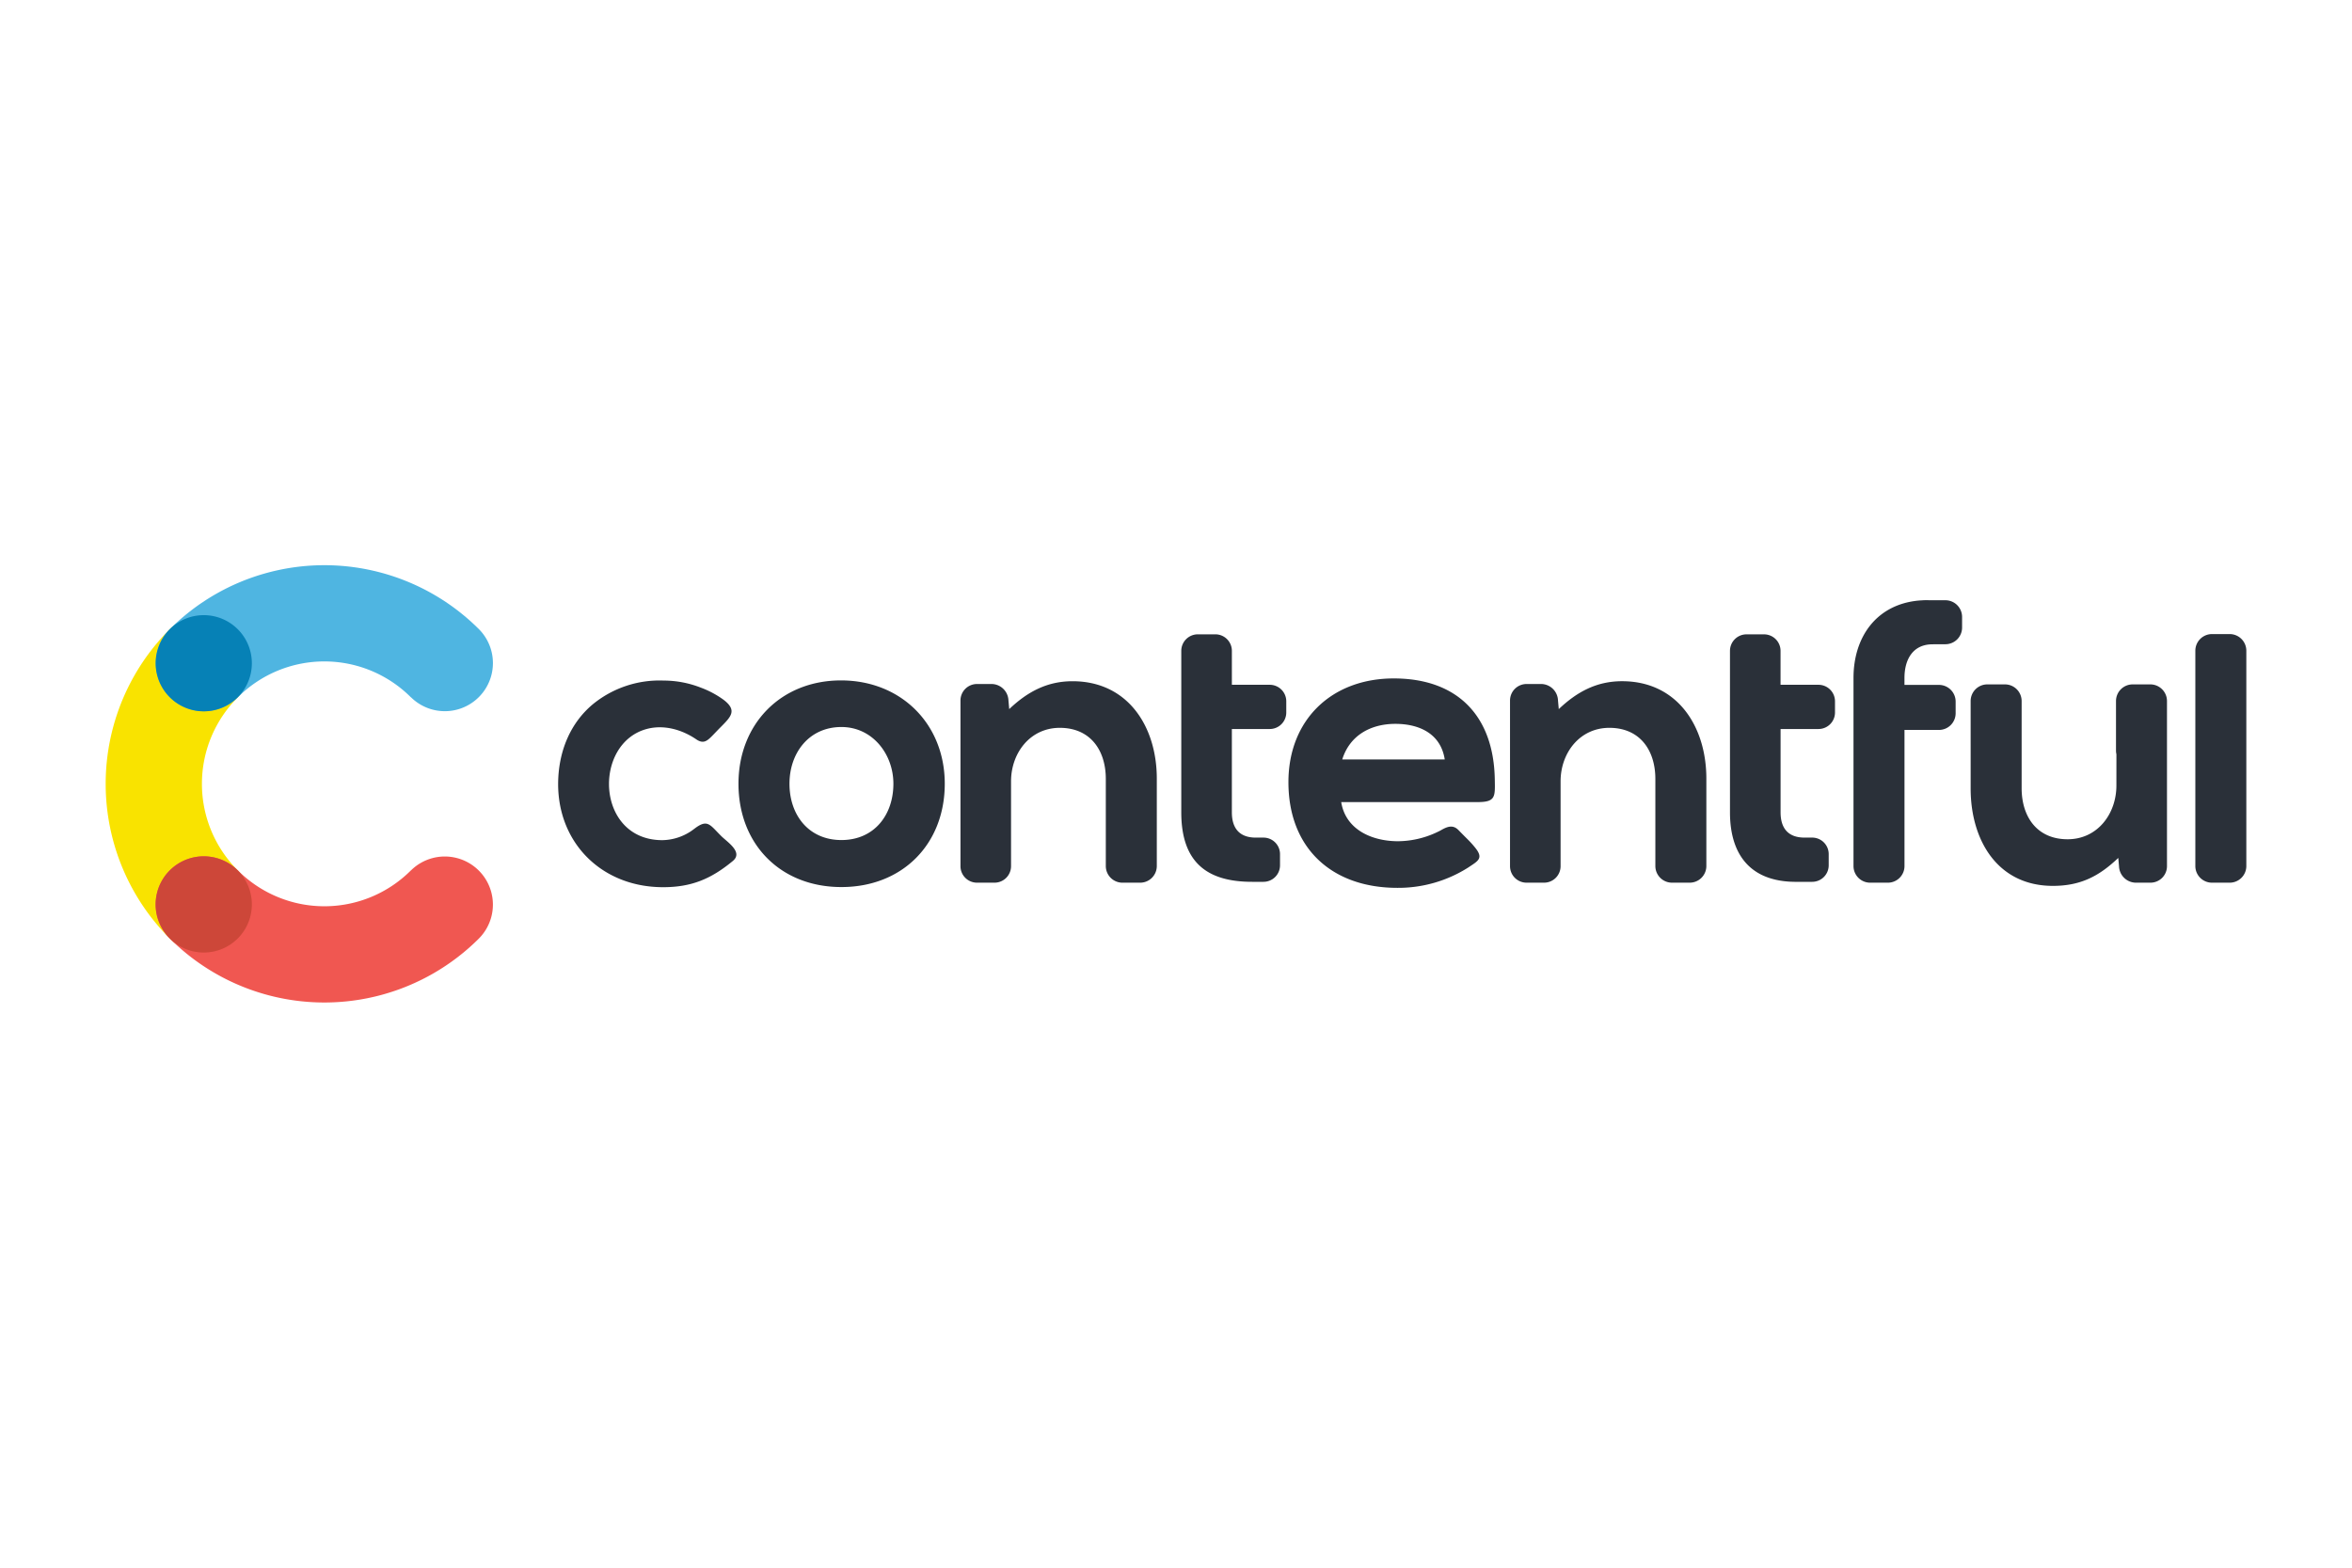<svg id="Ebene_1" data-name="Ebene 1" xmlns="http://www.w3.org/2000/svg" viewBox="0 0 600 400"><defs><style>.cls-1{fill:#f9e300;}.cls-2{fill:#4fb5e1;}.cls-3{fill:#f05751;}.cls-4{fill:#0681b6;}.cls-5{fill:#cd4739;}.cls-6{fill:#2a3039;fill-rule:evenodd;}</style></defs><title>contentful</title><path class="cls-1" d="M60.655,222.09l.012-.012a31.188,31.188,0,0,1,.007-44.156l-.015-.016A12.272,12.272,0,0,0,43.3,160.555a55.773,55.773,0,0,0,0,78.89,12.272,12.272,0,0,0,17.359-17.351Z"/><path class="cls-2" d="M60.659,177.909l.012.012a31.187,31.187,0,0,1,44.156.008l.016-.016a12.272,12.272,0,0,0,17.351-17.359,55.773,55.773,0,0,0-78.89,0,12.272,12.272,0,0,0,17.351,17.359Z"/><path class="cls-3" d="M104.839,222.091l-.012-.012a31.187,31.187,0,0,1-44.156-.008l-.016.016A12.272,12.272,0,0,0,43.3,239.446a55.773,55.773,0,0,0,78.89,0,12.272,12.272,0,0,0-17.351-17.359Z"/><path class="cls-4" d="M60.659,177.906a12.272,12.272,0,1,1,0-17.351A12.274,12.274,0,0,1,60.659,177.906Z"/><path class="cls-5" d="M60.659,239.445a12.272,12.272,0,1,1,0-17.351A12.274,12.274,0,0,1,60.659,239.445Z"/><path class="cls-6" d="M177.01,211.553c3.509-2.723,4.015-1.162,7.028,1.814,1.527,1.507,5.606,4.079,2.907,6.312-5.564,4.6-10.57,6.689-17.783,6.689-16.158,0-27.594-12.042-26.736-27.983.386-7.178,3.165-13.941,8.739-18.636a26.834,26.834,0,0,1,18.121-6.1,26.093,26.093,0,0,1,9.544,1.821,23.966,23.966,0,0,1,5.759,3.086c3.543,2.706,1.915,4.311-.855,7.083-.622.621-1.219,1.263-1.833,1.892-1.379,1.41-2.364,2.428-4.274,1.12-3.614-2.472-8.2-3.8-12.526-2.682-13.921,3.6-13.178,28.4,3.858,28.4a13.563,13.563,0,0,0,8.051-2.817Zm387.261,13.668a4.249,4.249,0,0,1-4.236-4.234V166.022a4.253,4.253,0,0,1,4.236-4.236h4.536a4.25,4.25,0,0,1,4.236,4.236v54.965a4.249,4.249,0,0,1-4.236,4.234Zm-23.9-6.317c-4.916,4.69-9.663,7.13-16.665,7.13-14.194,0-20.991-11.728-20.991-24.845V178.863a4.251,4.251,0,0,1,4.234-4.239h4.538a4.253,4.253,0,0,1,4.236,4.239v22.228c0,7.345,3.949,13.048,11.727,13.048,7.612,0,12.447-6.462,12.447-13.708l.006-7.983a3.977,3.977,0,0,1-.107-.936V178.863a4.251,4.251,0,0,1,4.236-4.239h4.531a4.251,4.251,0,0,1,4.239,4.239v42.155a4.217,4.217,0,0,1-4.2,4.2h-3.836a4.348,4.348,0,0,1-4.2-4.175l-.188-2.142Zm-54.531-44.148h8.848a4.258,4.258,0,0,1,4.2,4.278v2.933a4.256,4.256,0,0,1-4.2,4.278h-8.848v34.742a4.244,4.244,0,0,1-4.236,4.234h-4.534a4.249,4.249,0,0,1-4.238-4.234v-48c0-10.5,5.889-18.745,16.6-19.75.294-.026.583-.045.869-.059a15.646,15.646,0,0,1,1.9-.021h4.131a4.258,4.258,0,0,1,4.2,4.28V160.1a4.254,4.254,0,0,1-4.2,4.277l-3.028,0a1.94,1.94,0,0,1-.3.018c-5.064,0-7.171,3.915-7.171,8.593v1.766Zm-31.607-.03h9.679a4.216,4.216,0,0,1,4.2,4.205v2.877a4.213,4.213,0,0,1-4.2,4.2H454.23v21.259c0,4.089,1.96,6.448,6.109,6.448H462.3a4.215,4.215,0,0,1,4.206,4.2V220.8A4.217,4.217,0,0,1,462.3,225h-3.737c-.711.016-1.37-.012-2.075-.044-10.478-.644-15.167-7.438-15.167-17.689V166.056a4.216,4.216,0,0,1,4.2-4.2h4.5a4.214,4.214,0,0,1,4.2,4.2v8.67Zm-139.982,0h9.68a4.215,4.215,0,0,1,4.2,4.205v2.877a4.211,4.211,0,0,1-4.2,4.2h-9.68v21.259c0,4.089,1.962,6.452,6.111,6.452h1.964a4.213,4.213,0,0,1,4.209,4.2V220.8a4.219,4.219,0,0,1-4.209,4.2h-2.911c-11.407,0-18.068-4.883-18.068-17.733V166.056a4.221,4.221,0,0,1,4.207-4.206h4.5a4.215,4.215,0,0,1,4.2,4.206v8.67Zm-56.8,6.205c4.616-4.381,9.618-7.115,16.151-7.115,14.134,0,21.5,11.586,21.5,24.841v22.33a4.249,4.249,0,0,1-4.236,4.234h-4.538a4.246,4.246,0,0,1-4.233-4.234v-22.23c0-7.348-3.958-13.048-11.736-13.048-7.595,0-12.44,6.442-12.44,13.657v21.652a4.217,4.217,0,0,1-4.2,4.2h-4.5a4.213,4.213,0,0,1-4.2-4.2V178.726a4.213,4.213,0,0,1,4.2-4.2h3.837a4.353,4.353,0,0,1,4.2,4.172l.2,2.233Zm140.194,0c4.617-4.383,9.616-7.118,16.149-7.118,14.136,0,21.5,11.585,21.5,24.841v22.329a4.249,4.249,0,0,1-4.236,4.235h-4.536a4.249,4.249,0,0,1-4.236-4.235V198.757c0-7.346-3.955-13.048-11.733-13.048-7.595,0-12.444,6.439-12.444,13.655v21.654a4.215,4.215,0,0,1-4.2,4.2h-4.5a4.217,4.217,0,0,1-4.2-4.2V178.726a4.218,4.218,0,0,1,4.2-4.2h3.838a4.345,4.345,0,0,1,4.2,4.17l.2,2.238Zm-183.1-7.322c-15.357,0-26.157,11.146-26.157,26.364,0,15.427,10.711,26.36,26.258,26.36,15.526,0,26.365-10.917,26.365-26.36,0-15.256-11.162-26.364-26.466-26.364Zm127.6,31.044c1.141,7.074,7.877,9.988,14.519,9.988a23.668,23.668,0,0,0,9.567-2.135c.485-.229.944-.433,1.408-.7,1.57-.907,3.012-1.446,4.419-.008.759.776,1.518,1.548,2.292,2.311a25.374,25.374,0,0,1,2.031,2.256c2.129,2.684.635,3.319-1.773,4.946a33.316,33.316,0,0,1-18.148,5.226c-16.681,0-27.779-10.09-27.779-26.969,0-15.917,11.029-26.463,26.869-26.463,16.216,0,25.48,9.52,25.773,25.705.079,4.429.277,5.844-4.343,5.844ZM214.65,185.5c7.925,0,13.257,6.916,13.257,14.473,0,7.971-4.891,14.366-13.257,14.366s-13.253-6.4-13.253-14.366c0-7.86,4.976-14.473,13.253-14.473Zm127.759,8.274h26.148c-1-6.5-6.389-9.081-12.6-9.081C349.653,184.7,344.327,187.63,342.409,193.777Z"/></svg>